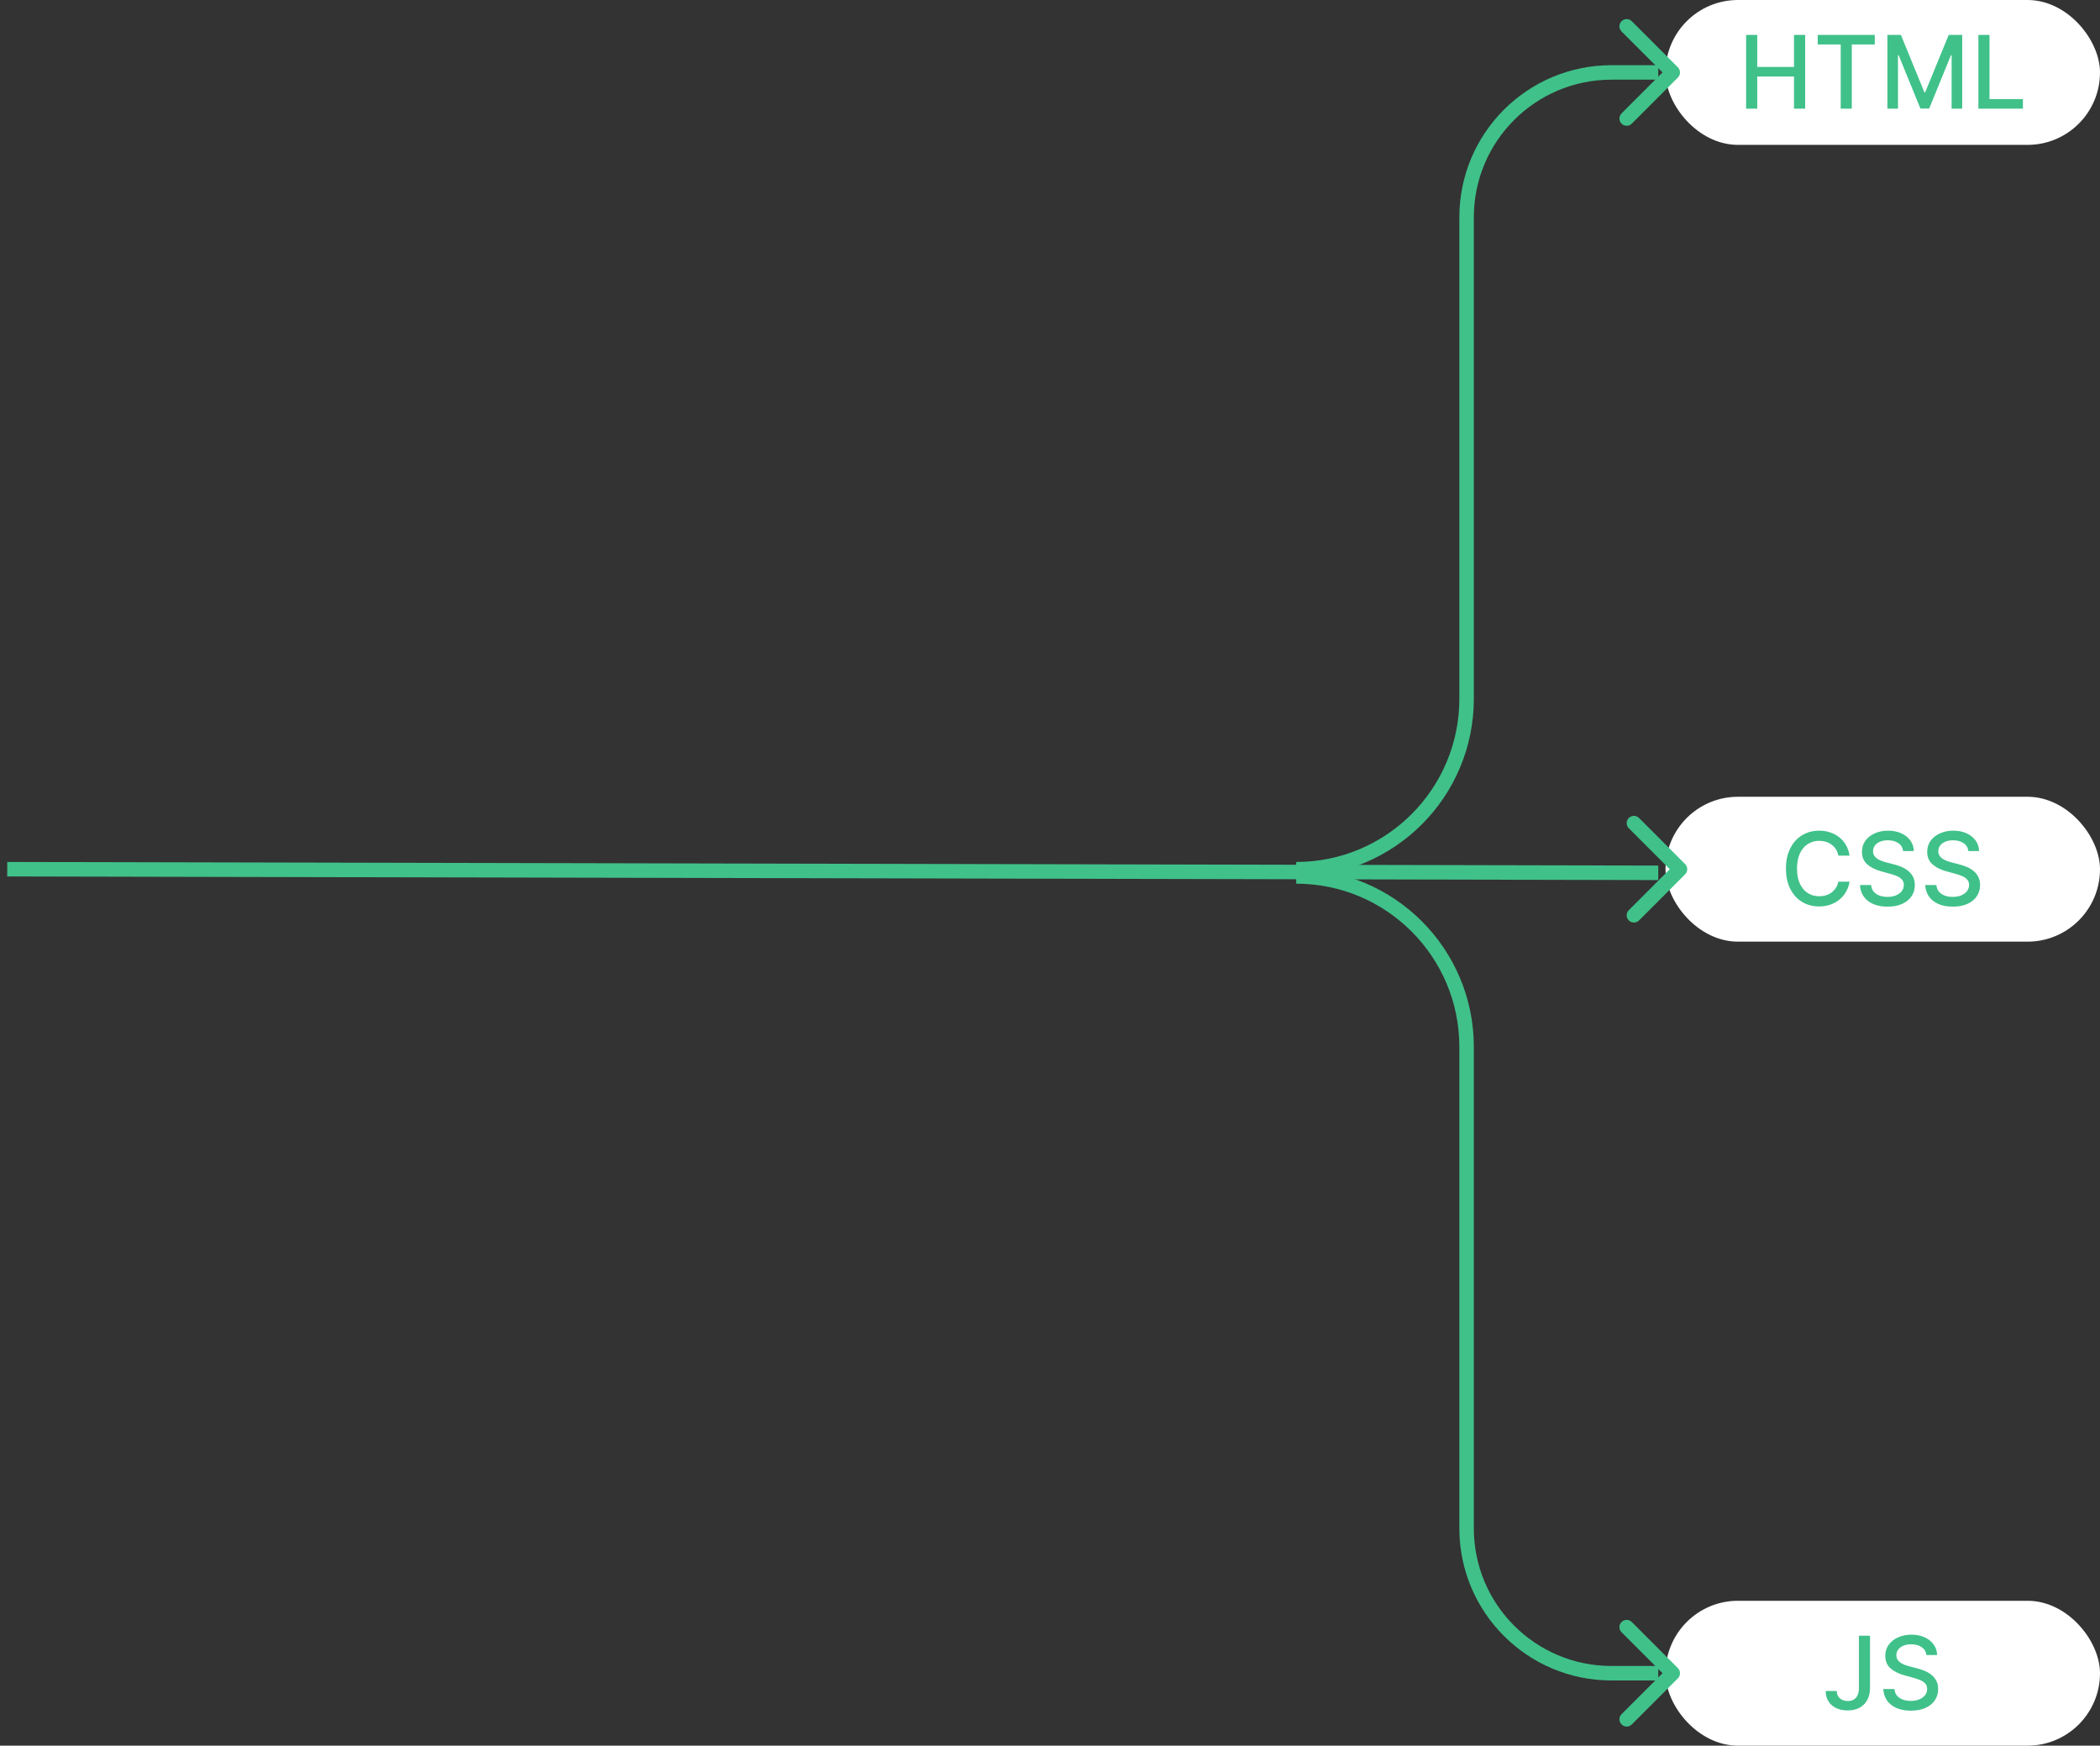 <svg width="290" height="241" viewBox="0 0 290 241" fill="none" xmlns="http://www.w3.org/2000/svg">
<rect x="0" y="0" width="290" height="241" fill="#333333" stroke="none"/>
<rect x="230" width="60" height="20" rx="10" fill="white"/>
<path d="M241.13 15V4.818H242.667V9.243H247.743V4.818H249.284V15H247.743V10.56H242.667V15H241.13ZM251.019 6.141V4.818H258.899V6.141H255.722V15H254.191V6.141H251.019ZM260.64 4.818H262.504L265.746 12.733H265.865L269.107 4.818H270.971V15H269.509V7.632H269.415L266.412 14.985H265.199L262.196 7.627H262.102V15H260.64V4.818ZM273.205 15V4.818H274.741V13.678H279.354V15H273.205Z" fill="#40C18A"/>
<rect x="230" y="110" width="60" height="20" rx="10" fill="white"/>
<path d="M255.418 118.129H253.867C253.807 117.798 253.696 117.506 253.534 117.254C253.371 117.002 253.173 116.789 252.937 116.613C252.702 116.437 252.438 116.305 252.147 116.215C251.858 116.126 251.552 116.081 251.227 116.081C250.64 116.081 250.115 116.228 249.651 116.523C249.19 116.818 248.826 117.251 248.557 117.821C248.292 118.391 248.16 119.087 248.16 119.909C248.16 120.738 248.292 121.437 248.557 122.007C248.826 122.577 249.192 123.008 249.656 123.3C250.12 123.591 250.642 123.737 251.222 123.737C251.544 123.737 251.848 123.694 252.137 123.608C252.428 123.518 252.692 123.388 252.927 123.215C253.163 123.043 253.361 122.832 253.524 122.584C253.69 122.332 253.804 122.044 253.867 121.719L255.418 121.724C255.335 122.224 255.174 122.685 254.936 123.106C254.7 123.523 254.397 123.885 254.026 124.19C253.658 124.491 253.237 124.725 252.763 124.891C252.289 125.056 251.772 125.139 251.212 125.139C250.33 125.139 249.545 124.93 248.856 124.513C248.166 124.092 247.623 123.49 247.225 122.708C246.83 121.926 246.633 120.993 246.633 119.909C246.633 118.822 246.832 117.889 247.23 117.11C247.628 116.328 248.171 115.728 248.861 115.31C249.55 114.889 250.334 114.679 251.212 114.679C251.752 114.679 252.256 114.757 252.723 114.913C253.194 115.065 253.617 115.29 253.991 115.589C254.366 115.884 254.676 116.245 254.921 116.673C255.166 117.097 255.332 117.582 255.418 118.129ZM262.81 117.493C262.757 117.022 262.538 116.658 262.153 116.399C261.769 116.137 261.285 116.006 260.702 116.006C260.284 116.006 259.923 116.073 259.618 116.205C259.313 116.335 259.076 116.513 258.907 116.742C258.741 116.968 258.658 117.224 258.658 117.513C258.658 117.755 258.715 117.964 258.827 118.139C258.943 118.315 259.094 118.462 259.28 118.582C259.469 118.698 259.671 118.795 259.886 118.875C260.102 118.951 260.309 119.014 260.508 119.064L261.502 119.322C261.827 119.402 262.16 119.51 262.501 119.646C262.843 119.781 263.159 119.96 263.451 120.183C263.743 120.405 263.978 120.68 264.157 121.008C264.339 121.336 264.43 121.729 264.43 122.186C264.43 122.763 264.281 123.275 263.983 123.722C263.688 124.17 263.259 124.523 262.695 124.781C262.135 125.04 261.457 125.169 260.662 125.169C259.9 125.169 259.24 125.048 258.683 124.806C258.126 124.564 257.69 124.221 257.376 123.777C257.061 123.33 256.887 122.799 256.854 122.186H258.395C258.425 122.554 258.544 122.861 258.753 123.106C258.965 123.348 259.235 123.528 259.563 123.648C259.895 123.764 260.257 123.822 260.652 123.822C261.086 123.822 261.472 123.754 261.81 123.618C262.152 123.479 262.42 123.286 262.616 123.041C262.811 122.793 262.909 122.503 262.909 122.171C262.909 121.87 262.823 121.623 262.65 121.43C262.481 121.238 262.251 121.079 261.959 120.953C261.671 120.827 261.345 120.716 260.98 120.62L259.777 120.292C258.962 120.07 258.315 119.743 257.838 119.312C257.364 118.882 257.127 118.312 257.127 117.602C257.127 117.016 257.286 116.504 257.604 116.066C257.922 115.629 258.353 115.289 258.897 115.047C259.44 114.802 260.054 114.679 260.736 114.679C261.426 114.679 262.034 114.8 262.561 115.042C263.091 115.284 263.509 115.617 263.814 116.041C264.119 116.462 264.278 116.946 264.291 117.493H262.81ZM271.819 117.493C271.766 117.022 271.548 116.658 271.163 116.399C270.779 116.137 270.295 116.006 269.711 116.006C269.294 116.006 268.932 116.073 268.628 116.205C268.323 116.335 268.086 116.513 267.917 116.742C267.751 116.968 267.668 117.224 267.668 117.513C267.668 117.755 267.724 117.964 267.837 118.139C267.953 118.315 268.104 118.462 268.29 118.582C268.478 118.698 268.681 118.795 268.896 118.875C269.111 118.951 269.319 119.014 269.517 119.064L270.512 119.322C270.837 119.402 271.17 119.51 271.511 119.646C271.852 119.781 272.169 119.96 272.461 120.183C272.752 120.405 272.988 120.68 273.167 121.008C273.349 121.336 273.44 121.729 273.44 122.186C273.44 122.763 273.291 123.275 272.993 123.722C272.698 124.17 272.268 124.523 271.705 124.781C271.145 125.04 270.467 125.169 269.672 125.169C268.909 125.169 268.25 125.048 267.693 124.806C267.136 124.564 266.7 124.221 266.385 123.777C266.071 123.33 265.897 122.799 265.863 122.186H267.405C267.434 122.554 267.554 122.861 267.763 123.106C267.975 123.348 268.245 123.528 268.573 123.648C268.904 123.764 269.267 123.822 269.662 123.822C270.096 123.822 270.482 123.754 270.82 123.618C271.161 123.479 271.43 123.286 271.625 123.041C271.821 122.793 271.919 122.503 271.919 122.171C271.919 121.87 271.833 121.623 271.66 121.43C271.491 121.238 271.261 121.079 270.969 120.953C270.681 120.827 270.354 120.716 269.99 120.62L268.787 120.292C267.971 120.07 267.325 119.743 266.848 119.312C266.374 118.882 266.137 118.312 266.137 117.602C266.137 117.016 266.296 116.504 266.614 116.066C266.932 115.629 267.363 115.289 267.907 115.047C268.45 114.802 269.063 114.679 269.746 114.679C270.436 114.679 271.044 114.8 271.571 115.042C272.101 115.284 272.519 115.617 272.824 116.041C273.129 116.462 273.288 116.946 273.301 117.493H271.819Z" fill="#40C18A"/>
<rect x="230" y="221" width="60" height="20" rx="10" fill="white"/>
<path d="M256.709 225.818H258.24V233.037C258.24 233.69 258.111 234.248 257.852 234.712C257.597 235.176 257.237 235.531 256.773 235.776C256.309 236.018 255.766 236.139 255.143 236.139C254.569 236.139 254.054 236.035 253.597 235.826C253.143 235.617 252.783 235.314 252.518 234.916C252.256 234.515 252.125 234.028 252.125 233.455H253.651C253.651 233.736 253.716 233.98 253.845 234.185C253.978 234.391 254.158 234.552 254.387 234.668C254.619 234.78 254.884 234.837 255.183 234.837C255.507 234.837 255.782 234.769 256.008 234.633C256.237 234.494 256.411 234.29 256.53 234.021C256.649 233.753 256.709 233.425 256.709 233.037V225.818ZM266.029 228.493C265.976 228.022 265.758 227.658 265.373 227.399C264.989 227.137 264.505 227.006 263.921 227.006C263.504 227.006 263.142 227.073 262.838 227.205C262.533 227.335 262.296 227.513 262.127 227.742C261.961 227.968 261.878 228.224 261.878 228.513C261.878 228.755 261.934 228.964 262.047 229.139C262.163 229.315 262.314 229.462 262.499 229.582C262.688 229.698 262.891 229.795 263.106 229.875C263.321 229.951 263.529 230.014 263.727 230.064L264.722 230.322C265.047 230.402 265.38 230.51 265.721 230.646C266.062 230.781 266.379 230.96 266.671 231.183C266.962 231.405 267.198 231.68 267.377 232.008C267.559 232.336 267.65 232.729 267.65 233.186C267.65 233.763 267.501 234.275 267.203 234.722C266.908 235.17 266.478 235.523 265.915 235.781C265.355 236.04 264.677 236.169 263.882 236.169C263.119 236.169 262.46 236.048 261.903 235.806C261.346 235.564 260.91 235.221 260.595 234.777C260.28 234.33 260.106 233.799 260.073 233.186H261.615C261.644 233.554 261.764 233.861 261.972 234.106C262.185 234.348 262.455 234.528 262.783 234.648C263.114 234.764 263.477 234.822 263.872 234.822C264.306 234.822 264.692 234.754 265.03 234.618C265.371 234.479 265.64 234.286 265.835 234.041C266.031 233.793 266.129 233.503 266.129 233.171C266.129 232.87 266.043 232.623 265.87 232.43C265.701 232.238 265.471 232.079 265.179 231.953C264.891 231.827 264.564 231.716 264.2 231.62L262.997 231.292C262.181 231.07 261.535 230.743 261.058 230.312C260.584 229.882 260.347 229.312 260.347 228.602C260.347 228.016 260.506 227.504 260.824 227.066C261.142 226.629 261.573 226.289 262.117 226.047C262.66 225.802 263.273 225.679 263.956 225.679C264.646 225.679 265.254 225.8 265.781 226.042C266.311 226.284 266.729 226.617 267.034 227.041C267.338 227.462 267.498 227.946 267.511 228.493H266.029Z" fill="#40C18A"/>
<path d="M1 120L229 120.5" stroke="#40C18A" stroke-width="2"/>
<path d="M179 120V120C191.995 120 202.529 109.466 202.529 96.471V30C202.529 18.954 211.484 10 222.529 10H229" stroke="#40C18A" stroke-width="2"/>
<path d="M179 121V121C191.995 121 202.529 131.534 202.529 144.529V211C202.529 222.046 211.484 231 222.529 231H229" stroke="#40C18A" stroke-width="2"/>
<path d="M231.707 10.707C232.098 10.317 232.098 9.683 231.707 9.293L225.343 2.929C224.953 2.538 224.319 2.538 223.929 2.929C223.538 3.319 223.538 3.953 223.929 4.343L229.586 10L223.929 15.657C223.538 16.047 223.538 16.68 223.929 17.071C224.319 17.462 224.953 17.462 225.343 17.071L231.707 10.707ZM230 11H231V9H230V11Z" fill="#40C18A"/>
<path d="M232.707 120.707C233.098 120.317 233.098 119.683 232.707 119.293L226.343 112.929C225.953 112.538 225.319 112.538 224.929 112.929C224.538 113.319 224.538 113.953 224.929 114.343L230.586 120L224.929 125.657C224.538 126.047 224.538 126.681 224.929 127.071C225.319 127.462 225.953 127.462 226.343 127.071L232.707 120.707ZM231 121H232V119H231V121Z" fill="#40C18A"/>
<path d="M231.707 231.707C232.098 231.317 232.098 230.683 231.707 230.293L225.343 223.929C224.953 223.538 224.319 223.538 223.929 223.929C223.538 224.319 223.538 224.953 223.929 225.343L229.586 231L223.929 236.657C223.538 237.047 223.538 237.681 223.929 238.071C224.319 238.462 224.953 238.462 225.343 238.071L231.707 231.707ZM230 232H231V230H230V232Z" fill="#40C18A"/>
</svg>
